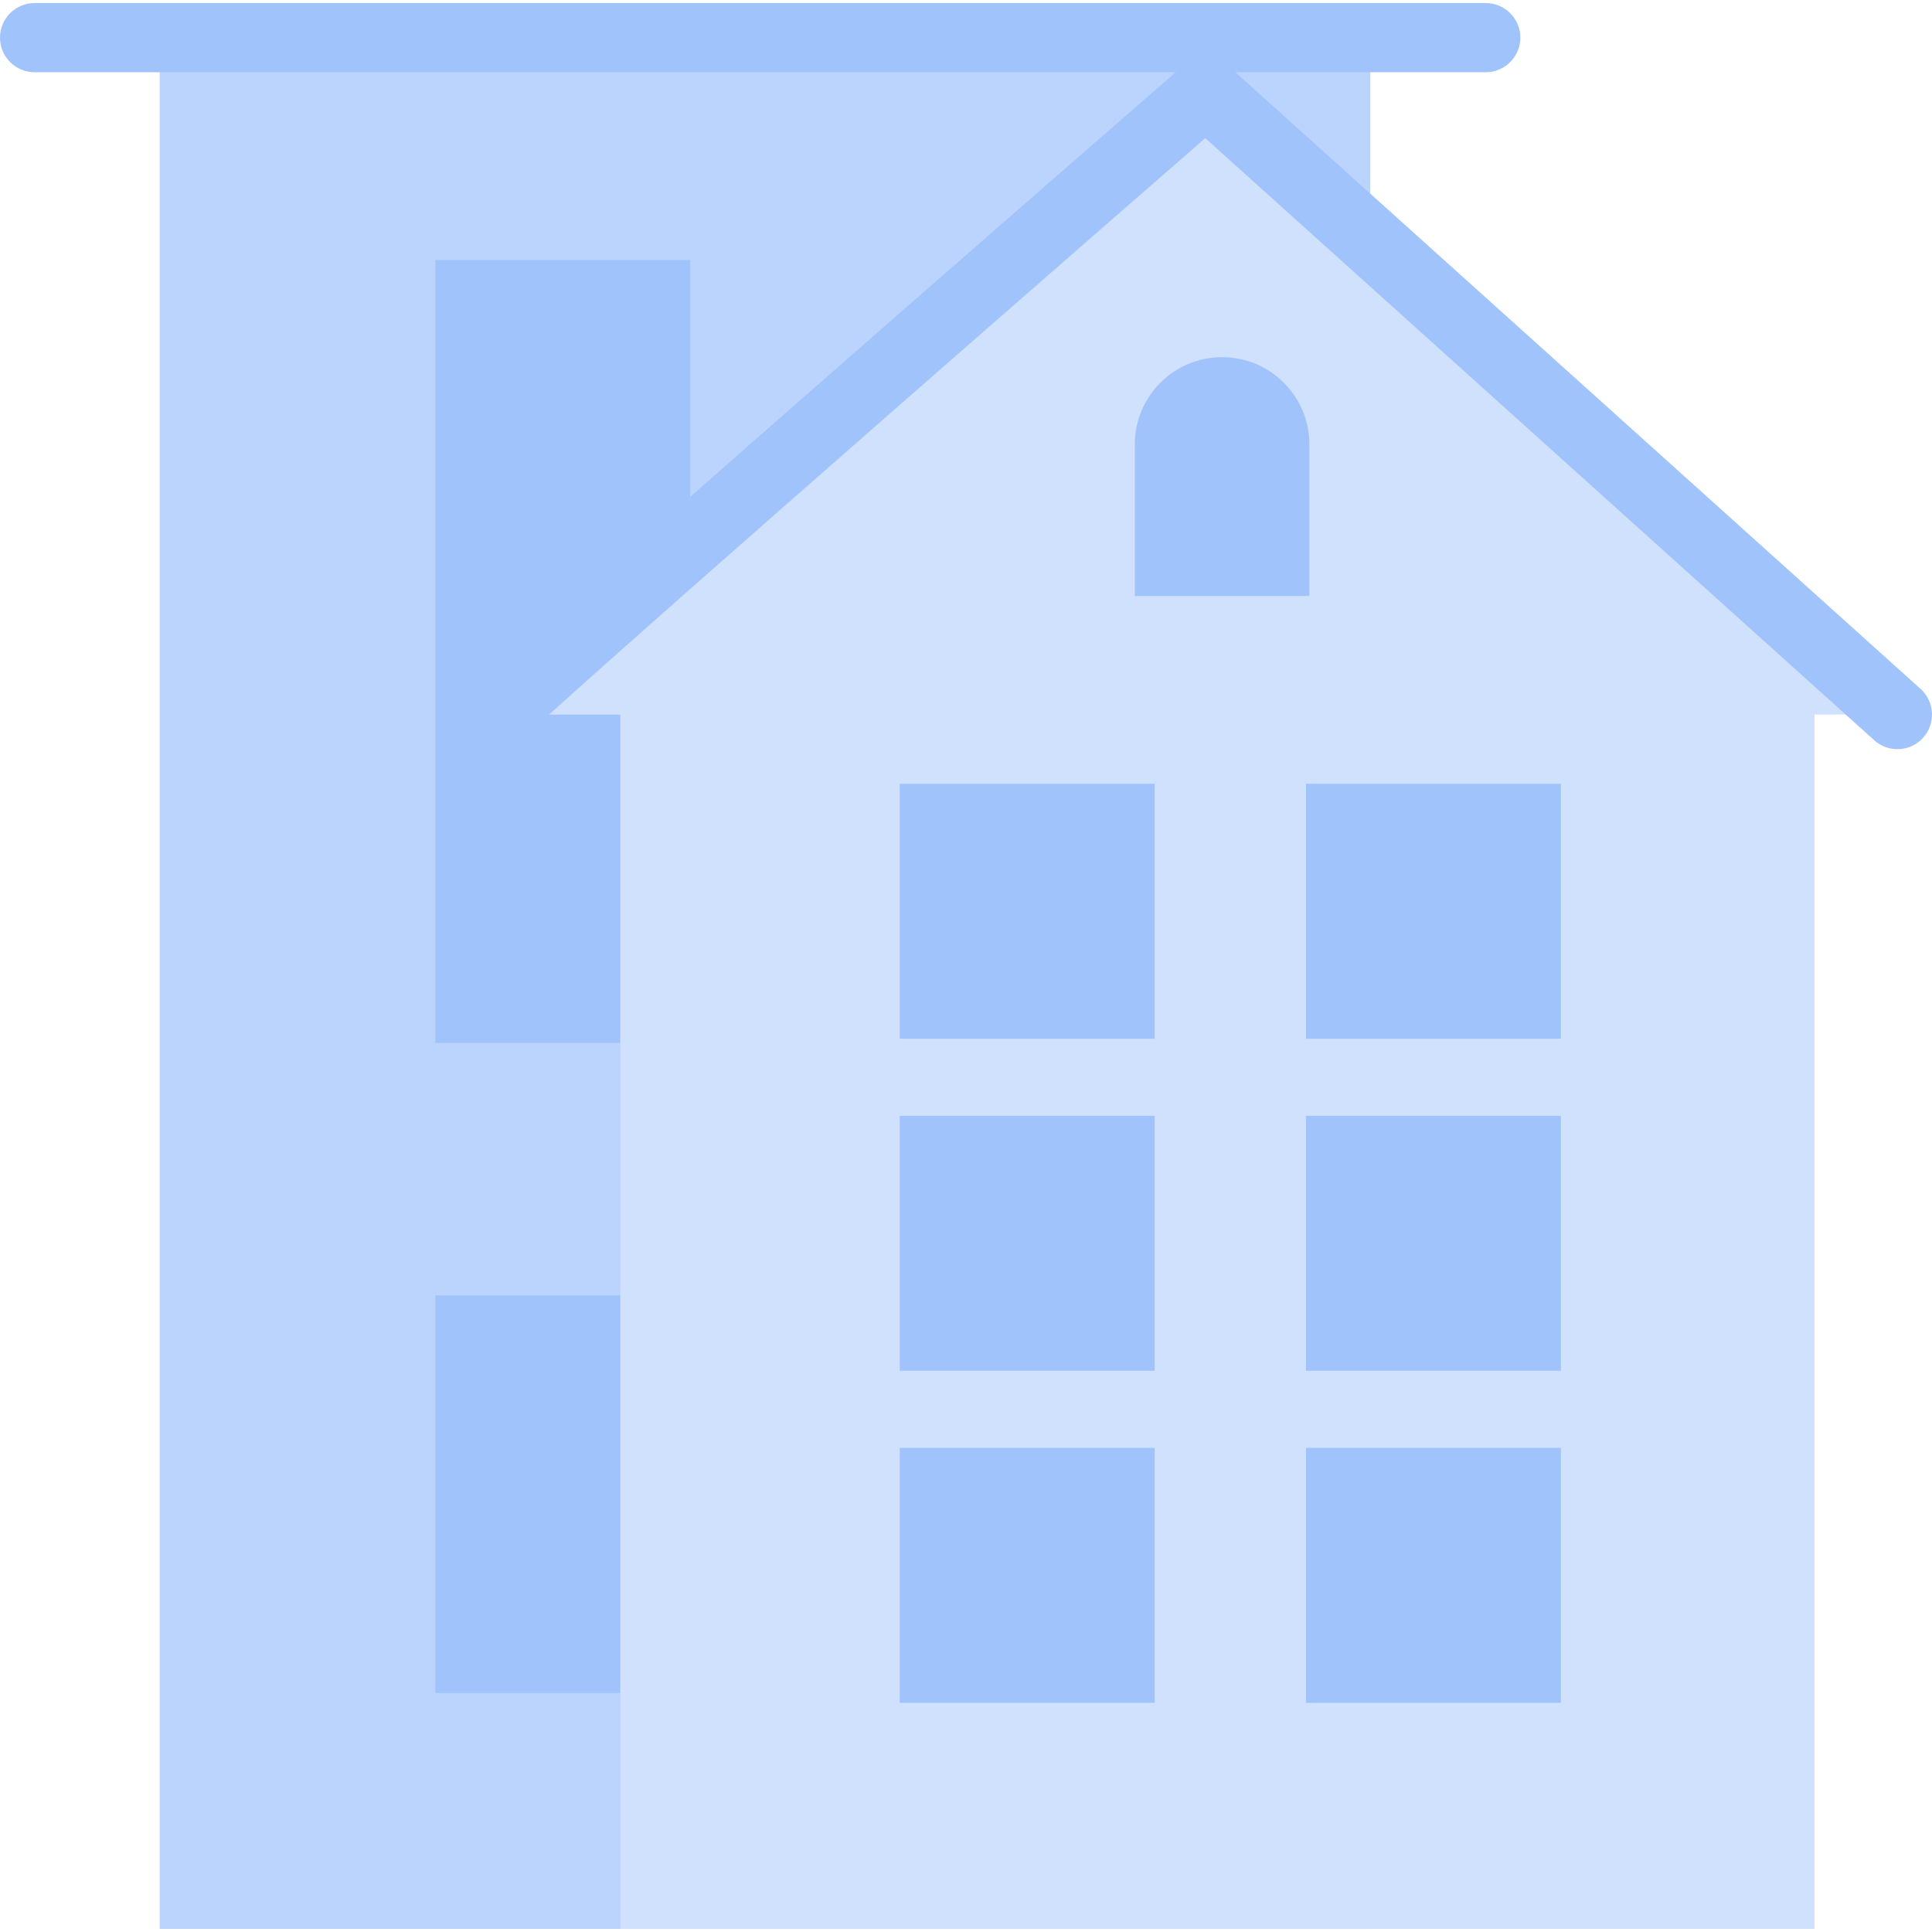 <svg enable-background="new 0 0 195.496 194.879" height="200" viewBox="0 0 195.496 194.879" width="200" xmlns="http://www.w3.org/2000/svg"><path d="m16.154.703h122.505v194.176h-122.505z" fill="#bbd4fd"/><path d="m44.046 25.999h25.8v79.226h-25.8z" fill="#a1c3fc"/><path d="m44.046 130.773h25.8v40.226h-25.8z" fill="#a1c3fc"/><path d="m150.341 7h-146.841c-1.933 0-3.5-1.567-3.5-3.5s1.567-3.5 3.5-3.5h146.841c1.933 0 3.5 1.567 3.5 3.5s-1.568 3.5-3.5 3.5z" fill="#a1c3fc"/><path d="m55.356 71.999 66.64-59 66.64 59z" fill="#d0e1fd"/><path d="m62.767 70.288h120.841v124.591h-120.841z" fill="#d0e1fd"/><g fill="#a1c3fc"><path d="m91.046 78.999h25.8v25.8h-25.8z"/><path d="m132.496 59.999h-17.667v-15.333c0-4.879 3.955-8.833 8.833-8.833 4.879 0 8.833 3.955 8.833 8.833v15.333z"/><path d="m132.146 78.999h25.8v25.8h-25.8z"/><path d="m91.046 112.599h25.8v25.8h-25.8z"/><path d="m132.146 112.599h25.8v25.8h-25.8z"/><path d="m91.046 146.199h25.8v25.8h-25.8z"/><path d="m132.146 146.199h25.8v25.8h-25.8z"/><path d="m50.494 75.499c-.768 0-1.539-.25-2.185-.767-1.51-1.208-1.754-3.41-.547-4.919 2.039-2.548 55.575-49.212 71.936-63.454 1.333-1.162 3.324-1.145 4.64.039l70 63c1.437 1.293 1.553 3.506.26 4.943-1.294 1.438-3.506 1.554-4.943.26l-67.696-60.927c-27.223 23.706-66.355 57.962-68.783 60.576-.69.822-1.682 1.249-2.682 1.249z"/></g></svg>